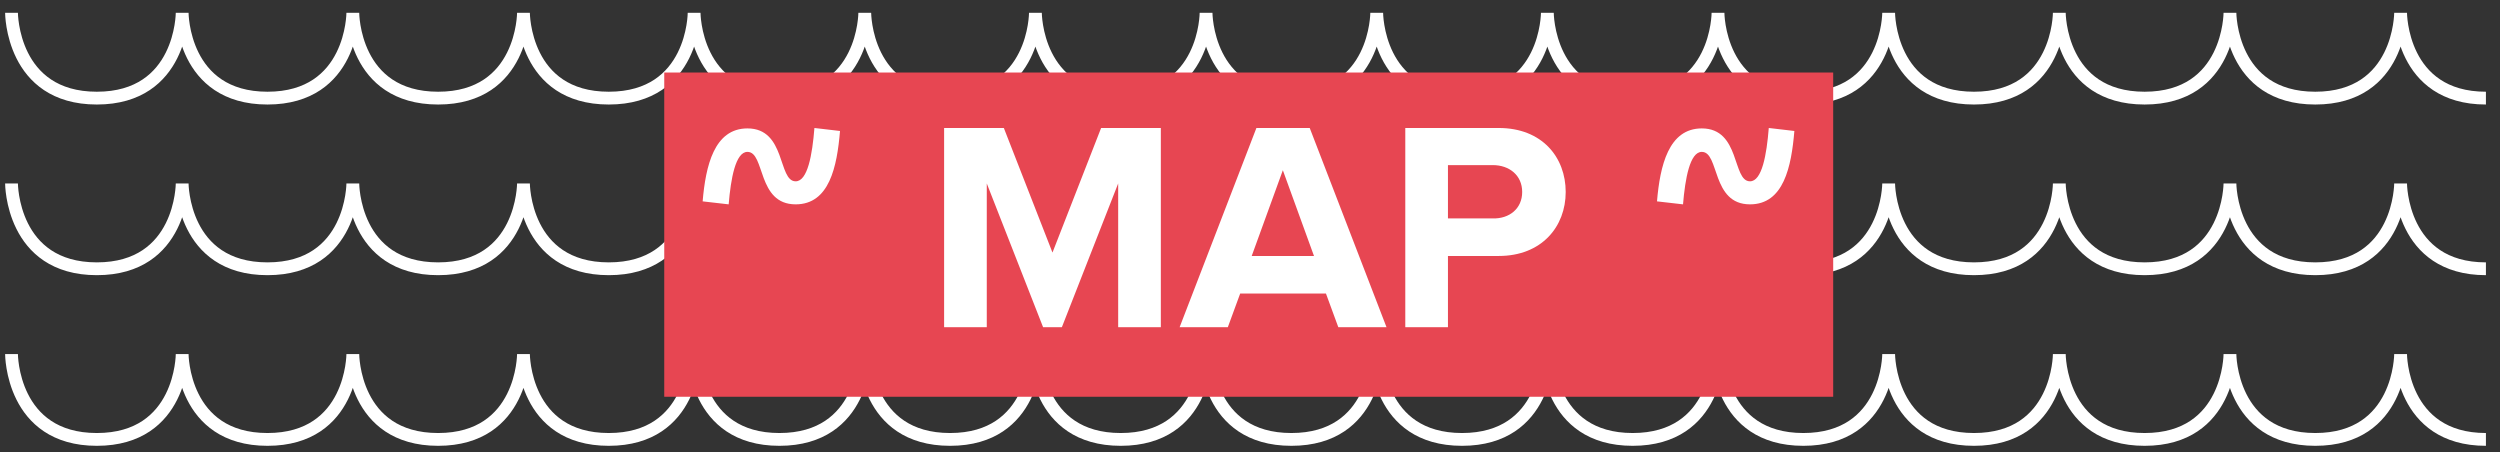 <?xml version="1.0" encoding="utf-8"?>
<!-- Generator: Adobe Illustrator 17.1.0, SVG Export Plug-In . SVG Version: 6.00 Build 0)  -->
<!DOCTYPE svg PUBLIC "-//W3C//DTD SVG 1.1//EN" "http://www.w3.org/Graphics/SVG/1.1/DTD/svg11.dtd">
<svg version="1.1" id="Layer_1" xmlns="http://www.w3.org/2000/svg" xmlns:xlink="http://www.w3.org/1999/xlink" x="0px" y="0px"
	 viewBox="0 0 586 106" enable-background="new 0 0 586 106" xml:space="preserve">
<rect x="0" y="0" width="586" height="106" fill="#333333" stroke="none"/>
<path fill="none" stroke="#FFFFFF" stroke-width="3" stroke-miterlimit="10" d="M2.7,3c0,0,0,20,20,20s20-20,20-20s0,20,20,20
	s20-20,20-20s0,20,20,20s20-20,20-20s0,20,20,20s20-20,20-20s0,20,20,20s20-20,20-20s0,20,20,20s20-20,20-20s0,20,20,20s20-20,20-20
	s0,20,20,20s20-20,20-20s0,20,20,20s20-20,20-20s0,20,20,20s20-20,20-20s0,20,20,20s20-20,20-20s0,20,20,20s20-20,20-20s0,20,20,20
	c20,0,20-20,20-20s0,20,20,20s20-20,20-20s0,20,20,20"/>
<path fill="none" stroke="#FFFFFF" stroke-width="3" stroke-miterlimit="10" d="M2.7,43c0,0,0,20,20,20s20-20,20-20s0,20,20,20
	s20-20,20-20s0,20,20,20s20-20,20-20s0,20,20,20s20-20,20-20s0,20,20,20s20-20,20-20s0,20,20,20s20-20,20-20s0,20,20,20s20-20,20-20
	s0,20,20,20s20-20,20-20s0,20,20,20s20-20,20-20s0,20,20,20s20-20,20-20s0,20,20,20s20-20,20-20s0,20,20,20s20-20,20-20s0,20,20,20
	c20,0,20-20,20-20s0,20,20,20s20-20,20-20s0,20,20,20"/>
<path fill="none" stroke="#FFFFFF" stroke-width="3" stroke-miterlimit="10" d="M2.7,83c0,0,0,20,20,20s20-20,20-20s0,20,20,20
	s20-20,20-20s0,20,20,20s20-20,20-20s0,20,20,20s20-20,20-20s0,20,20,20s20-20,20-20s0,20,20,20s20-20,20-20s0,20,20,20s20-20,20-20
	s0,20,20,20s20-20,20-20s0,20,20,20s20-20,20-20s0,20,20,20s20-20,20-20s0,20,20,20s20-20,20-20s0,20,20,20s20-20,20-20s0,20,20,20
	c20,0,20-20,20-20s0,20,20,20s20-20,20-20s0,20,20,20"/>
<rect x="155.7" y="17" fill="#E74652" width="274" height="76"/>
<g>
	<path fill="#FFFFFF" d="M196.9,30.7c-0.7,8.4-2.5,17.2-10.4,17.2c-9.1,0-7.1-12.3-11.3-12.3c-2.8,0-3.9,6.3-4.4,12.3l-6.1-0.7
		c0.7-8.3,2.7-17.1,10.5-17.1c9.1,0,7.1,12.4,11.3,12.4c2.8,0,3.9-6.2,4.4-12.5L196.9,30.7z"/>
	<path fill="#FFFFFF" d="M262.1,76.7V43l-13.2,33.7h-4.4L231.3,43v33.7h-10V30h14l11.4,29.2L258.1,30h14v46.7H262.1z"/>
	<path fill="#FFFFFF" d="M313.7,76.7l-2.9-7.9h-20.1l-2.9,7.9h-11.3l18-46.7H307l18,46.7H313.7z M300.7,39.9L293.4,60H308
		L300.7,39.9z"/>
	<path fill="#FFFFFF" d="M329.4,76.7V30h21.9C361.5,30,367,36.9,367,45c0,8.1-5.6,15-15.7,15h-11.9v16.7H329.4z M356.8,45
		c0-3.9-3-6.3-6.9-6.3h-10.5v12.5h10.5C353.8,51.3,356.8,48.9,356.8,45z"/>
	<path fill="#FFFFFF" d="M420.6,30.7c-0.7,8.4-2.5,17.2-10.4,17.2c-9.1,0-7.1-12.3-11.3-12.3c-2.8,0-3.9,6.3-4.4,12.3l-6.1-0.7
		c0.7-8.3,2.7-17.1,10.5-17.1c9.1,0,7.1,12.4,11.3,12.4c2.8,0,3.9-6.2,4.4-12.5L420.6,30.7z"/>
</g>
</svg>
